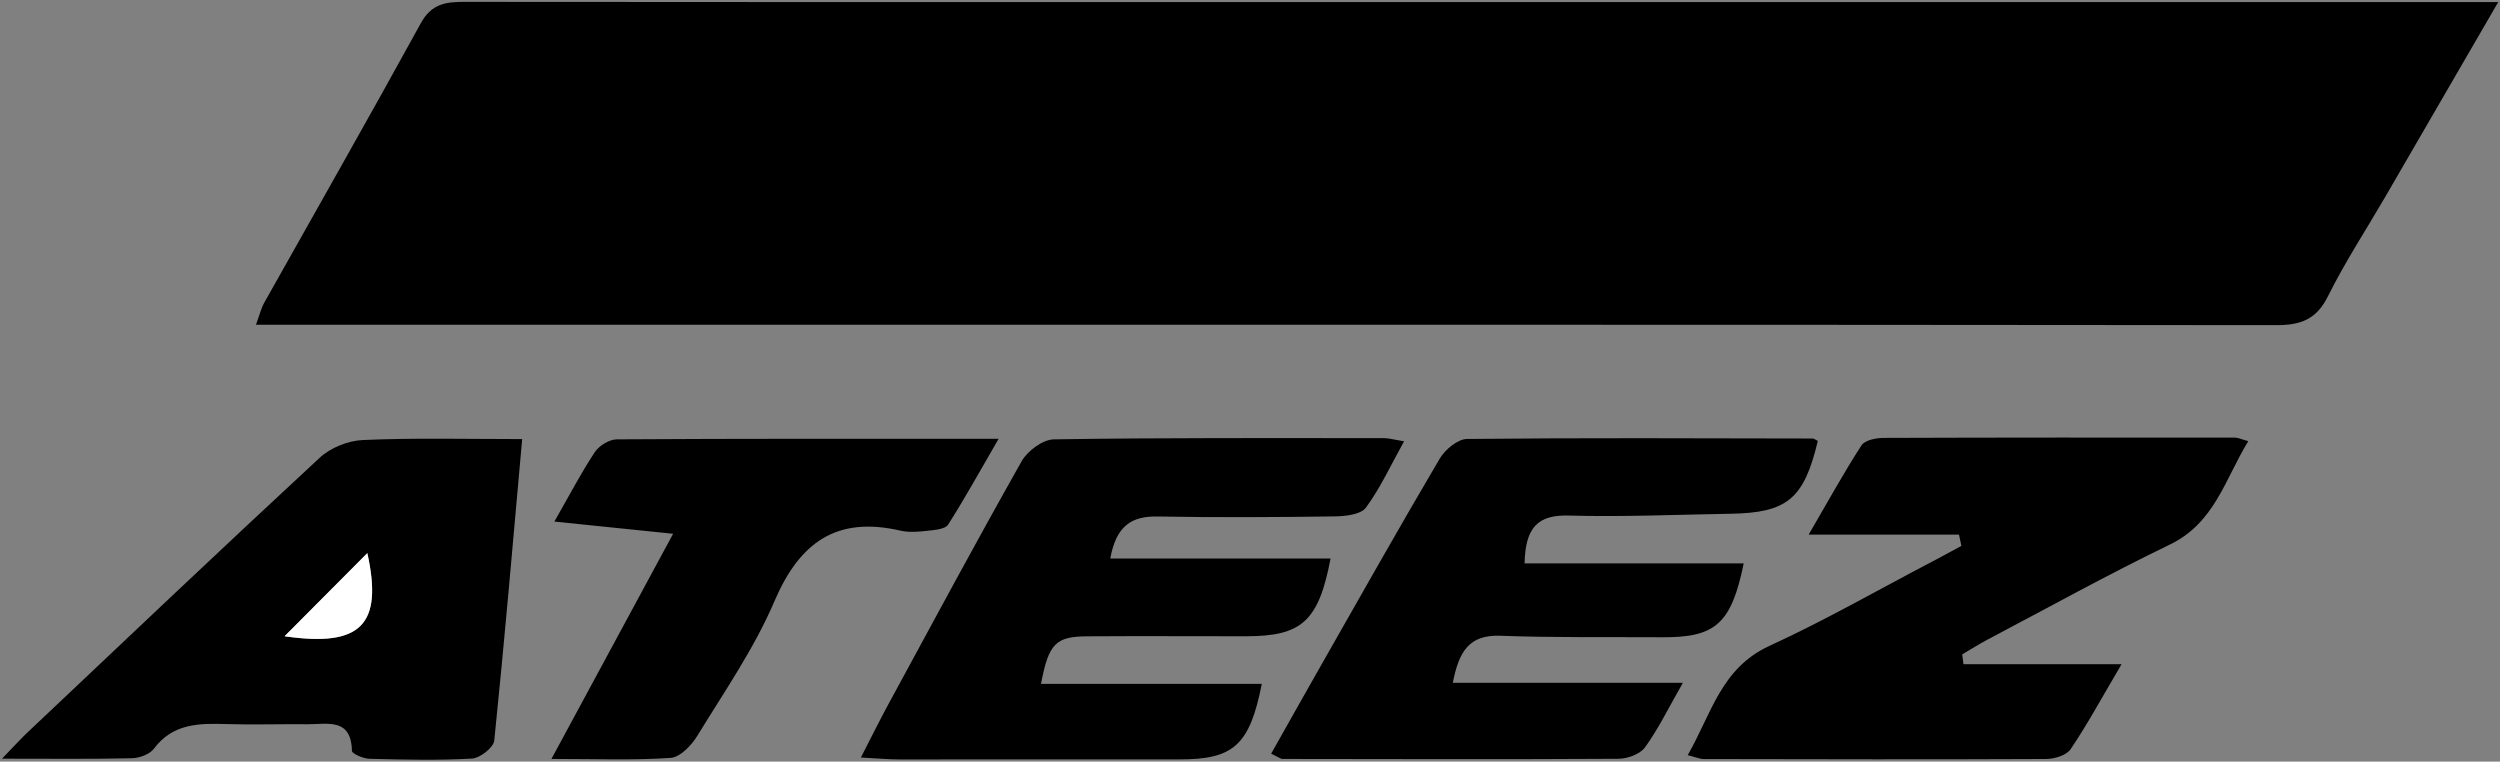 <svg width="453" height="138" viewBox="0 0 453 138" fill="none" xmlns="http://www.w3.org/2000/svg">
<rect x="0" y="0" width="453" height="138" fill="#808080" stroke="none"/>
<path d="M452.681 0.37C445.381 12.97 438.811 24.3 432.231 35.63C428.741 41.64 424.911 47.48 421.821 53.69C419.721 57.91 416.871 58.92 412.441 58.92C308.861 58.81 205.281 58.84 101.691 58.84C85.521 58.84 69.361 58.84 53.191 58.84C51.151 58.84 49.111 58.84 46.381 58.84C47.031 57.08 47.311 55.88 47.881 54.85C57.351 37.97 66.951 21.16 76.261 4.19C78.181 0.69 80.771 0.33 84.151 0.34C129.641 0.39 175.141 0.38 220.631 0.38C294.891 0.38 369.141 0.38 443.401 0.37C446.011 0.37 448.611 0.37 452.681 0.37Z" fill="black"/>
<path d="M354.971 96.869C346.451 96.869 337.931 96.869 327.731 96.869C331.441 90.509 334.191 85.479 337.301 80.699C337.911 79.759 339.921 79.349 341.291 79.349C362.521 79.269 383.761 79.279 404.991 79.299C405.521 79.299 406.041 79.569 407.391 79.939C403.151 86.829 401.321 94.749 393.151 98.689C381.991 104.079 371.141 110.099 360.171 115.879C358.591 116.709 357.091 117.679 355.551 118.579C355.631 119.169 355.701 119.759 355.781 120.349C364.741 120.349 373.691 120.349 384.431 120.349C380.711 126.659 378.171 131.359 375.191 135.759C374.441 136.869 372.261 137.519 370.741 137.529C350.071 137.629 329.401 137.579 308.731 137.539C308.031 137.539 307.341 137.219 305.811 136.839C310.101 129.379 311.841 121.069 320.611 117.039C330.671 112.419 340.311 106.889 350.131 101.749C351.901 100.829 353.641 99.859 355.401 98.919C355.251 98.239 355.111 97.549 354.971 96.869Z" fill="black"/>
<path d="M254.42 79.961C251.95 84.391 250.1 88.471 247.5 91.981C246.58 93.231 243.83 93.541 241.9 93.571C231.18 93.721 220.46 93.781 209.74 93.591C205.05 93.511 202.27 95.241 201.18 101.201C214.62 101.201 227.75 101.201 241.1 101.201C238.93 112.631 235.82 115.281 225.81 115.291C216.22 115.291 206.63 115.241 197.04 115.301C191.3 115.331 190.02 116.581 188.63 123.911C202.01 123.911 215.23 123.911 228.64 123.911C226.44 135.091 223.47 137.611 213.72 137.601C196.79 137.591 179.87 137.621 162.94 137.611C160.95 137.611 158.97 137.411 155.99 137.261C157.95 133.461 159.41 130.491 160.99 127.581C168.97 112.881 176.89 98.141 185.12 83.581C186.18 81.701 188.95 79.641 190.96 79.611C210.89 79.301 230.83 79.391 250.76 79.391C251.63 79.381 252.5 79.651 254.42 79.961Z" fill="black"/>
<path d="M230.33 136.57C233.42 131.1 236.32 125.91 239.27 120.74C246.43 108.17 253.53 95.56 260.88 83.1C261.85 81.46 264.13 79.56 265.82 79.54C286.68 79.32 307.55 79.42 328.41 79.46C328.74 79.46 329.07 79.75 329.39 79.9C326.89 90.38 323.85 92.92 313.61 93.09C303.84 93.25 294.06 93.69 284.29 93.42C278.67 93.26 276.4 95.52 276.25 102.09C289.48 102.09 302.6 102.09 315.96 102.09C313.7 113.11 310.79 115.53 301.17 115.47C291.4 115.41 281.61 115.56 271.85 115.2C266.18 114.99 264.35 118.07 263.25 123.72C277.04 123.72 290.39 123.72 304.94 123.72C302.24 128.45 300.46 132.14 298.08 135.41C297.18 136.65 294.92 137.48 293.27 137.49C272.97 137.61 252.67 137.55 232.37 137.52C232.06 137.52 231.72 137.23 230.33 136.57Z" fill="black"/>
<path d="M94.62 79.562C92.93 98.412 91.4 116.322 89.56 134.192C89.43 135.452 86.99 137.362 85.54 137.452C79.36 137.802 73.15 137.652 66.96 137.492C65.84 137.462 63.78 136.582 63.77 136.062C63.65 130.002 59.29 131.262 55.73 131.232C50.85 131.182 45.96 131.352 41.09 131.202C36.1 131.052 31.35 131.052 27.9 135.652C27.13 136.682 25.27 137.362 23.89 137.392C16.62 137.562 9.35 137.472 0.36 137.472C2.62 135.142 3.76 133.872 5 132.702C22.6 116.072 40.16 99.392 57.93 82.942C59.89 81.122 63.08 79.842 65.76 79.732C75.09 79.322 84.46 79.562 94.62 79.562ZM51.56 115.292C65.45 117.312 69.42 113.202 66.56 100.222C61.75 105.052 56.66 110.172 51.56 115.292Z" fill="black"/>
<path d="M100.45 94.509C103.24 89.649 105.3 85.659 107.78 81.929C108.56 80.749 110.42 79.609 111.79 79.609C134.3 79.469 156.81 79.509 180.95 79.509C177.55 85.369 174.83 90.309 171.8 95.059C171.29 95.869 169.48 96.019 168.24 96.159C166.57 96.339 164.79 96.529 163.19 96.159C151.63 93.479 144.9 98.239 140.33 108.939C136.67 117.509 131.24 125.339 126.34 133.349C125.29 135.069 123.24 137.209 121.53 137.329C114.86 137.789 108.13 137.519 99.92 137.519C107.47 123.549 114.43 110.669 121.97 96.719C114.58 95.959 107.94 95.279 100.45 94.509Z" fill="black"/>
<path d="M51.56 115.289C56.651 110.169 61.751 105.049 66.561 100.219C69.421 113.199 65.451 117.309 51.56 115.289Z" fill="white"/>
</svg>
